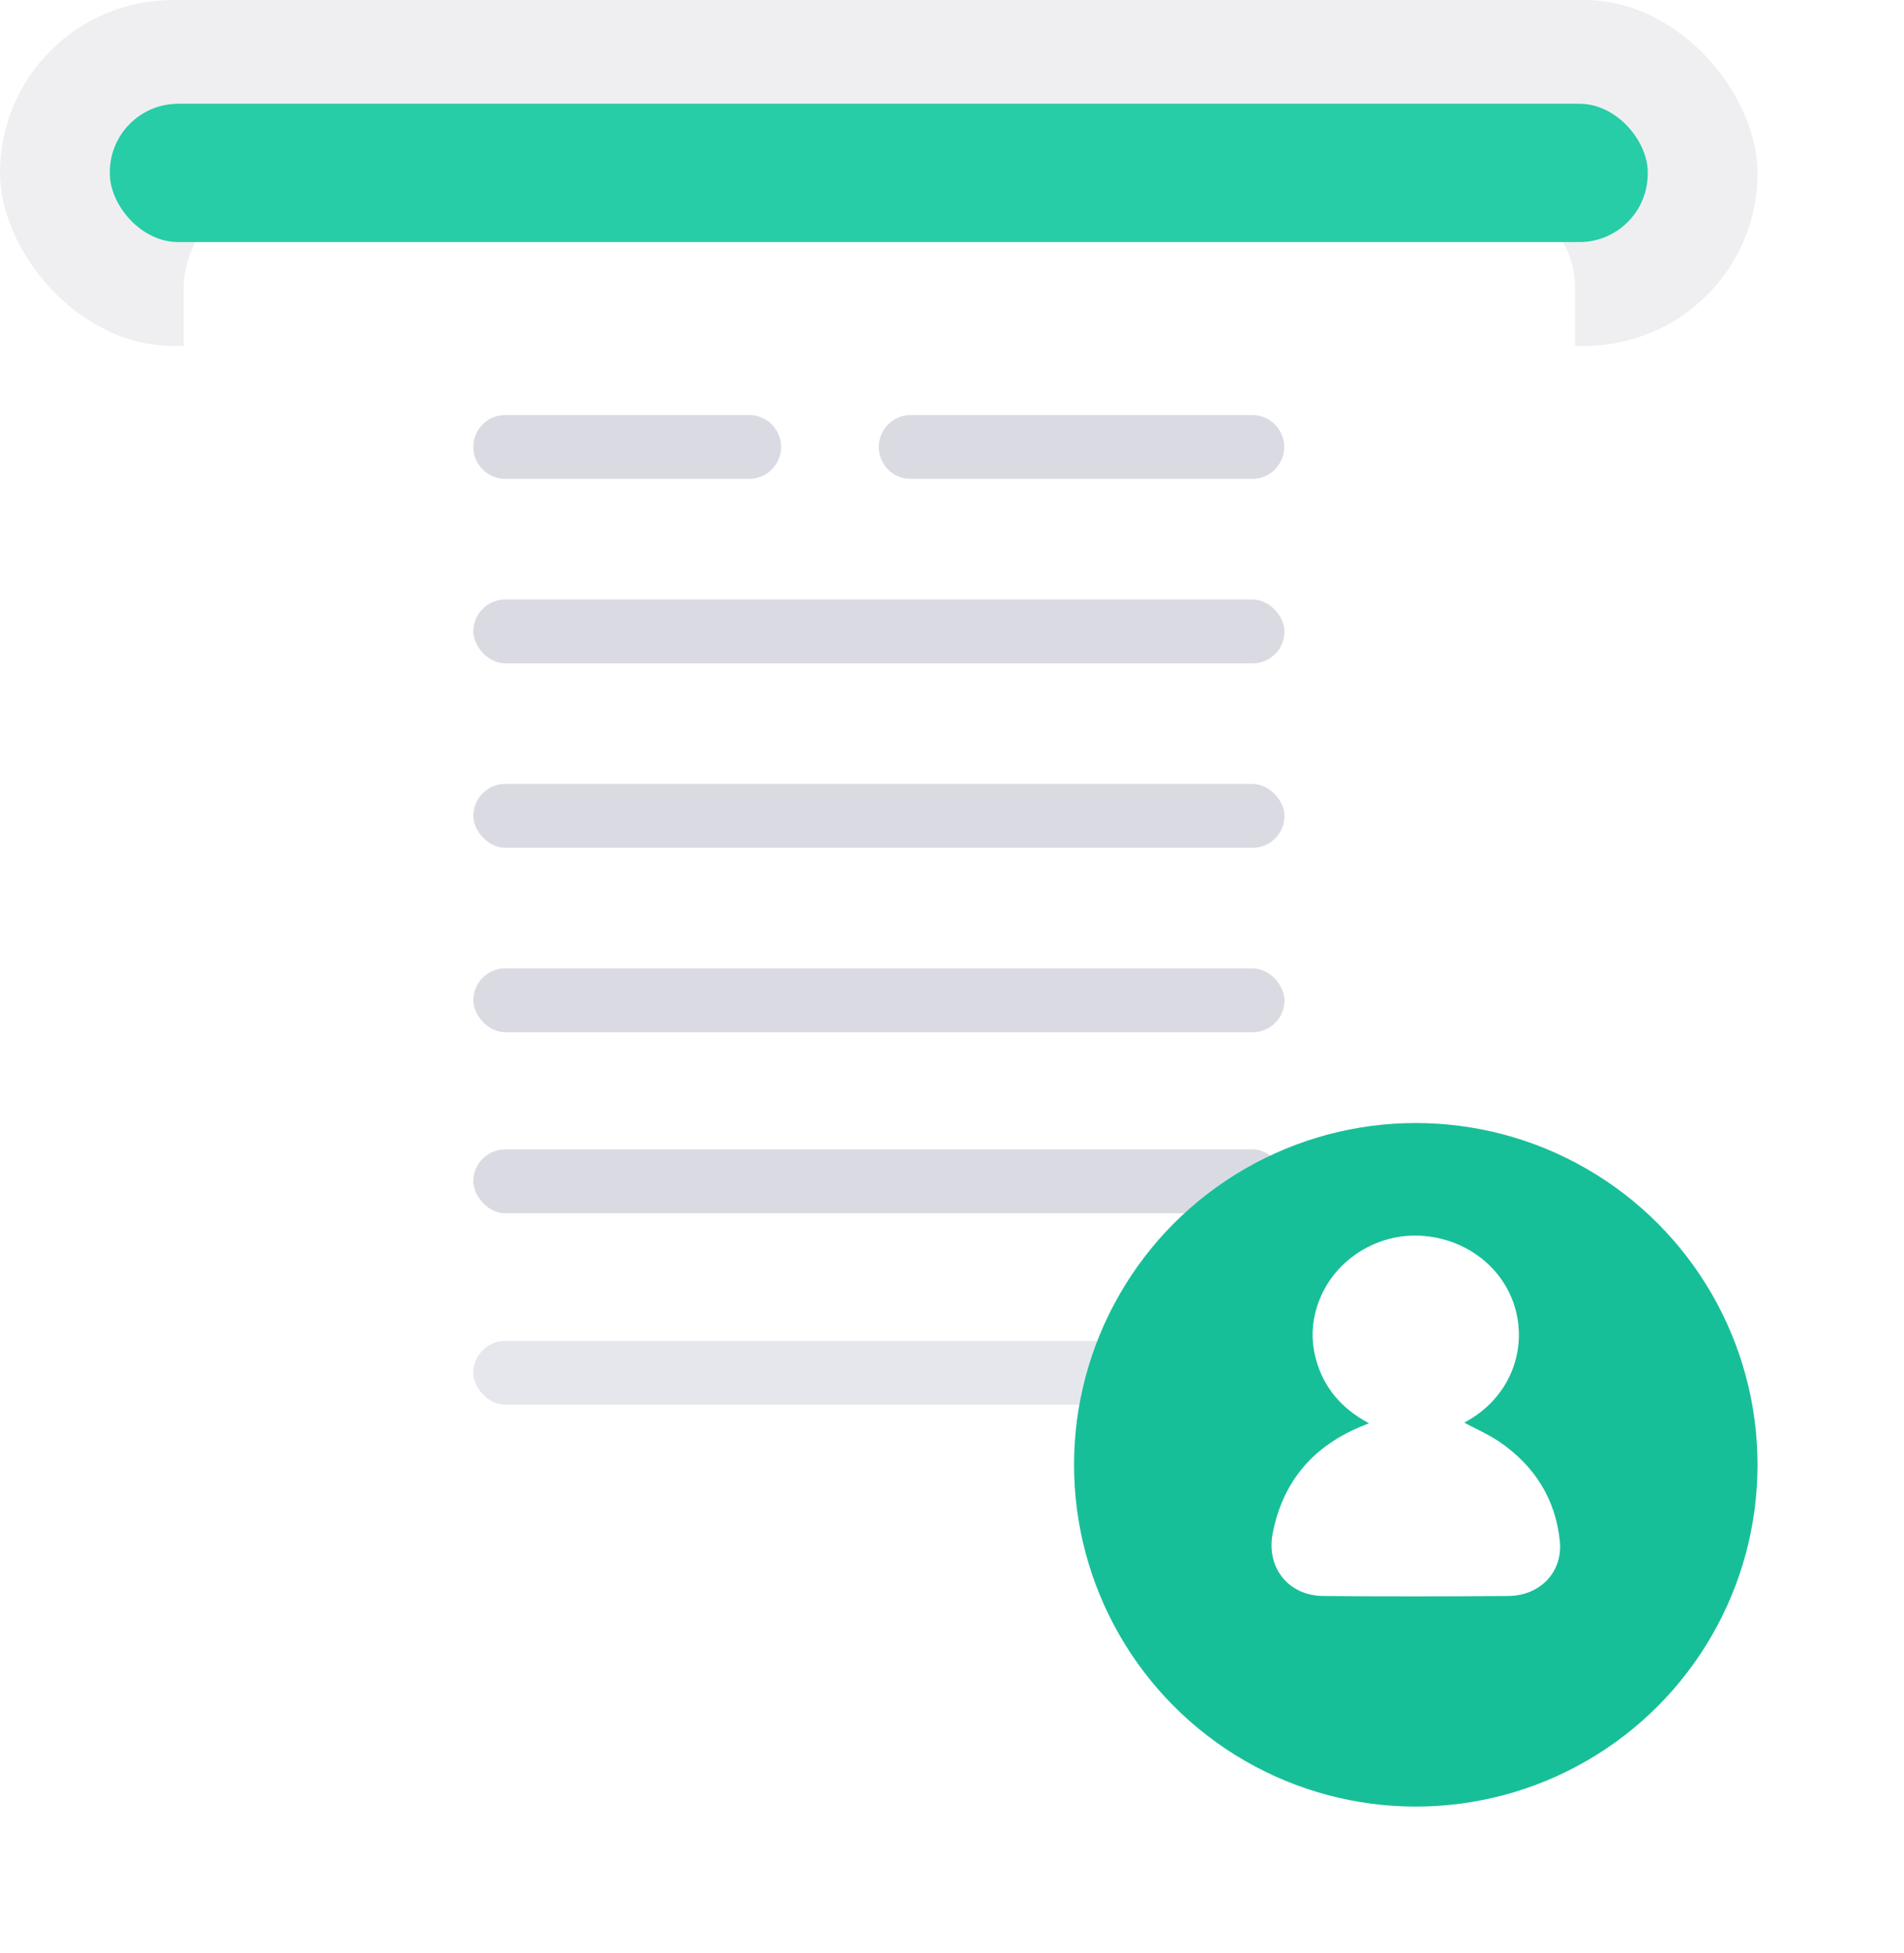 <svg width="39" height="40" viewBox="0 0 39 40" fill="none" xmlns="http://www.w3.org/2000/svg">
<rect width="36.001" height="7.084" rx="3.542" fill="#EFEFF1"/>
<path d="M3.762 5.922C3.762 4.818 4.657 3.922 5.762 3.922H30.263C31.367 3.922 32.263 4.818 32.263 5.922V32C32.263 33.105 31.367 34 30.263 34H5.762C4.657 34 3.762 33.105 3.762 32V5.922Z" fill="white"/>
<rect x="2.25" y="2.125" width="31.501" height="2.833" rx="1.4" fill="#27CDA6"/>
<rect opacity="0.6" x="9.695" y="23.54" width="16.616" height="1.308" rx="0.654" fill="#C1C3CF"/>
<rect opacity="0.6" x="9.695" y="19.833" width="16.616" height="1.308" rx="0.654" fill="#C1C3CF"/>
<rect opacity="0.6" x="9.695" y="16.056" width="16.616" height="1.308" rx="0.654" fill="#C1C3CF"/>
<rect opacity="0.6" x="9.695" y="12.278" width="16.616" height="1.308" rx="0.654" fill="#C1C3CF"/>
<path opacity="0.6" d="M9.695 9.154C9.695 8.793 9.988 8.5 10.349 8.5H15.346C15.707 8.5 16 8.793 16 9.154C16 9.515 15.707 9.808 15.346 9.808H10.349C9.988 9.808 9.695 9.515 9.695 9.154Z" fill="#C1C3CF"/>
<path opacity="0.6" d="M18 9.154C18 8.793 18.293 8.5 18.654 8.5H25.651C26.012 8.5 26.305 8.793 26.305 9.154C26.305 9.515 26.012 9.808 25.651 9.808H18.654C18.293 9.808 18 9.515 18 9.154Z" fill="#C1C3CF"/>
<rect opacity="0.4" x="9.695" y="27.461" width="16.616" height="1.308" rx="0.654" fill="#C1C3CF"/>
<g filter="url(#filter0_d_2845_1192)">
<circle cx="29" cy="29" r="7" fill="#17BF98"/>
</g>
<path d="M29.992 29.136C30.235 29.267 30.493 29.378 30.719 29.533C31.445 30.031 31.865 30.715 31.951 31.569C32.012 32.193 31.547 32.683 30.894 32.687C29.631 32.696 28.368 32.698 27.105 32.687C26.391 32.681 25.934 32.106 26.068 31.408C26.275 30.336 26.906 29.595 27.957 29.184C27.98 29.175 28.002 29.165 28.041 29.149C27.483 28.853 27.117 28.425 26.957 27.846C26.842 27.427 26.869 27.014 27.031 26.61C27.357 25.795 28.2 25.263 29.09 25.308C30.014 25.355 30.793 25.948 31.035 26.791C31.284 27.656 30.928 28.643 29.992 29.136Z" fill="white"/>
<defs>
<filter id="filter0_d_2845_1192" x="19" y="20" width="20" height="20" filterUnits="userSpaceOnUse" color-interpolation-filters="sRGB">
<feFlood flood-opacity="0" result="BackgroundImageFix"/>
<feColorMatrix in="SourceAlpha" type="matrix" values="0 0 0 0 0 0 0 0 0 0 0 0 0 0 0 0 0 0 127 0" result="hardAlpha"/>
<feOffset dy="1"/>
<feGaussianBlur stdDeviation="1.5"/>
<feComposite in2="hardAlpha" operator="out"/>
<feColorMatrix type="matrix" values="0 0 0 0 0 0 0 0 0 0 0 0 0 0 0 0 0 0 0.08 0"/>
<feBlend mode="normal" in2="BackgroundImageFix" result="effect1_dropShadow_2845_1192"/>
<feBlend mode="normal" in="SourceGraphic" in2="effect1_dropShadow_2845_1192" result="shape"/>
</filter>
</defs>
</svg>
